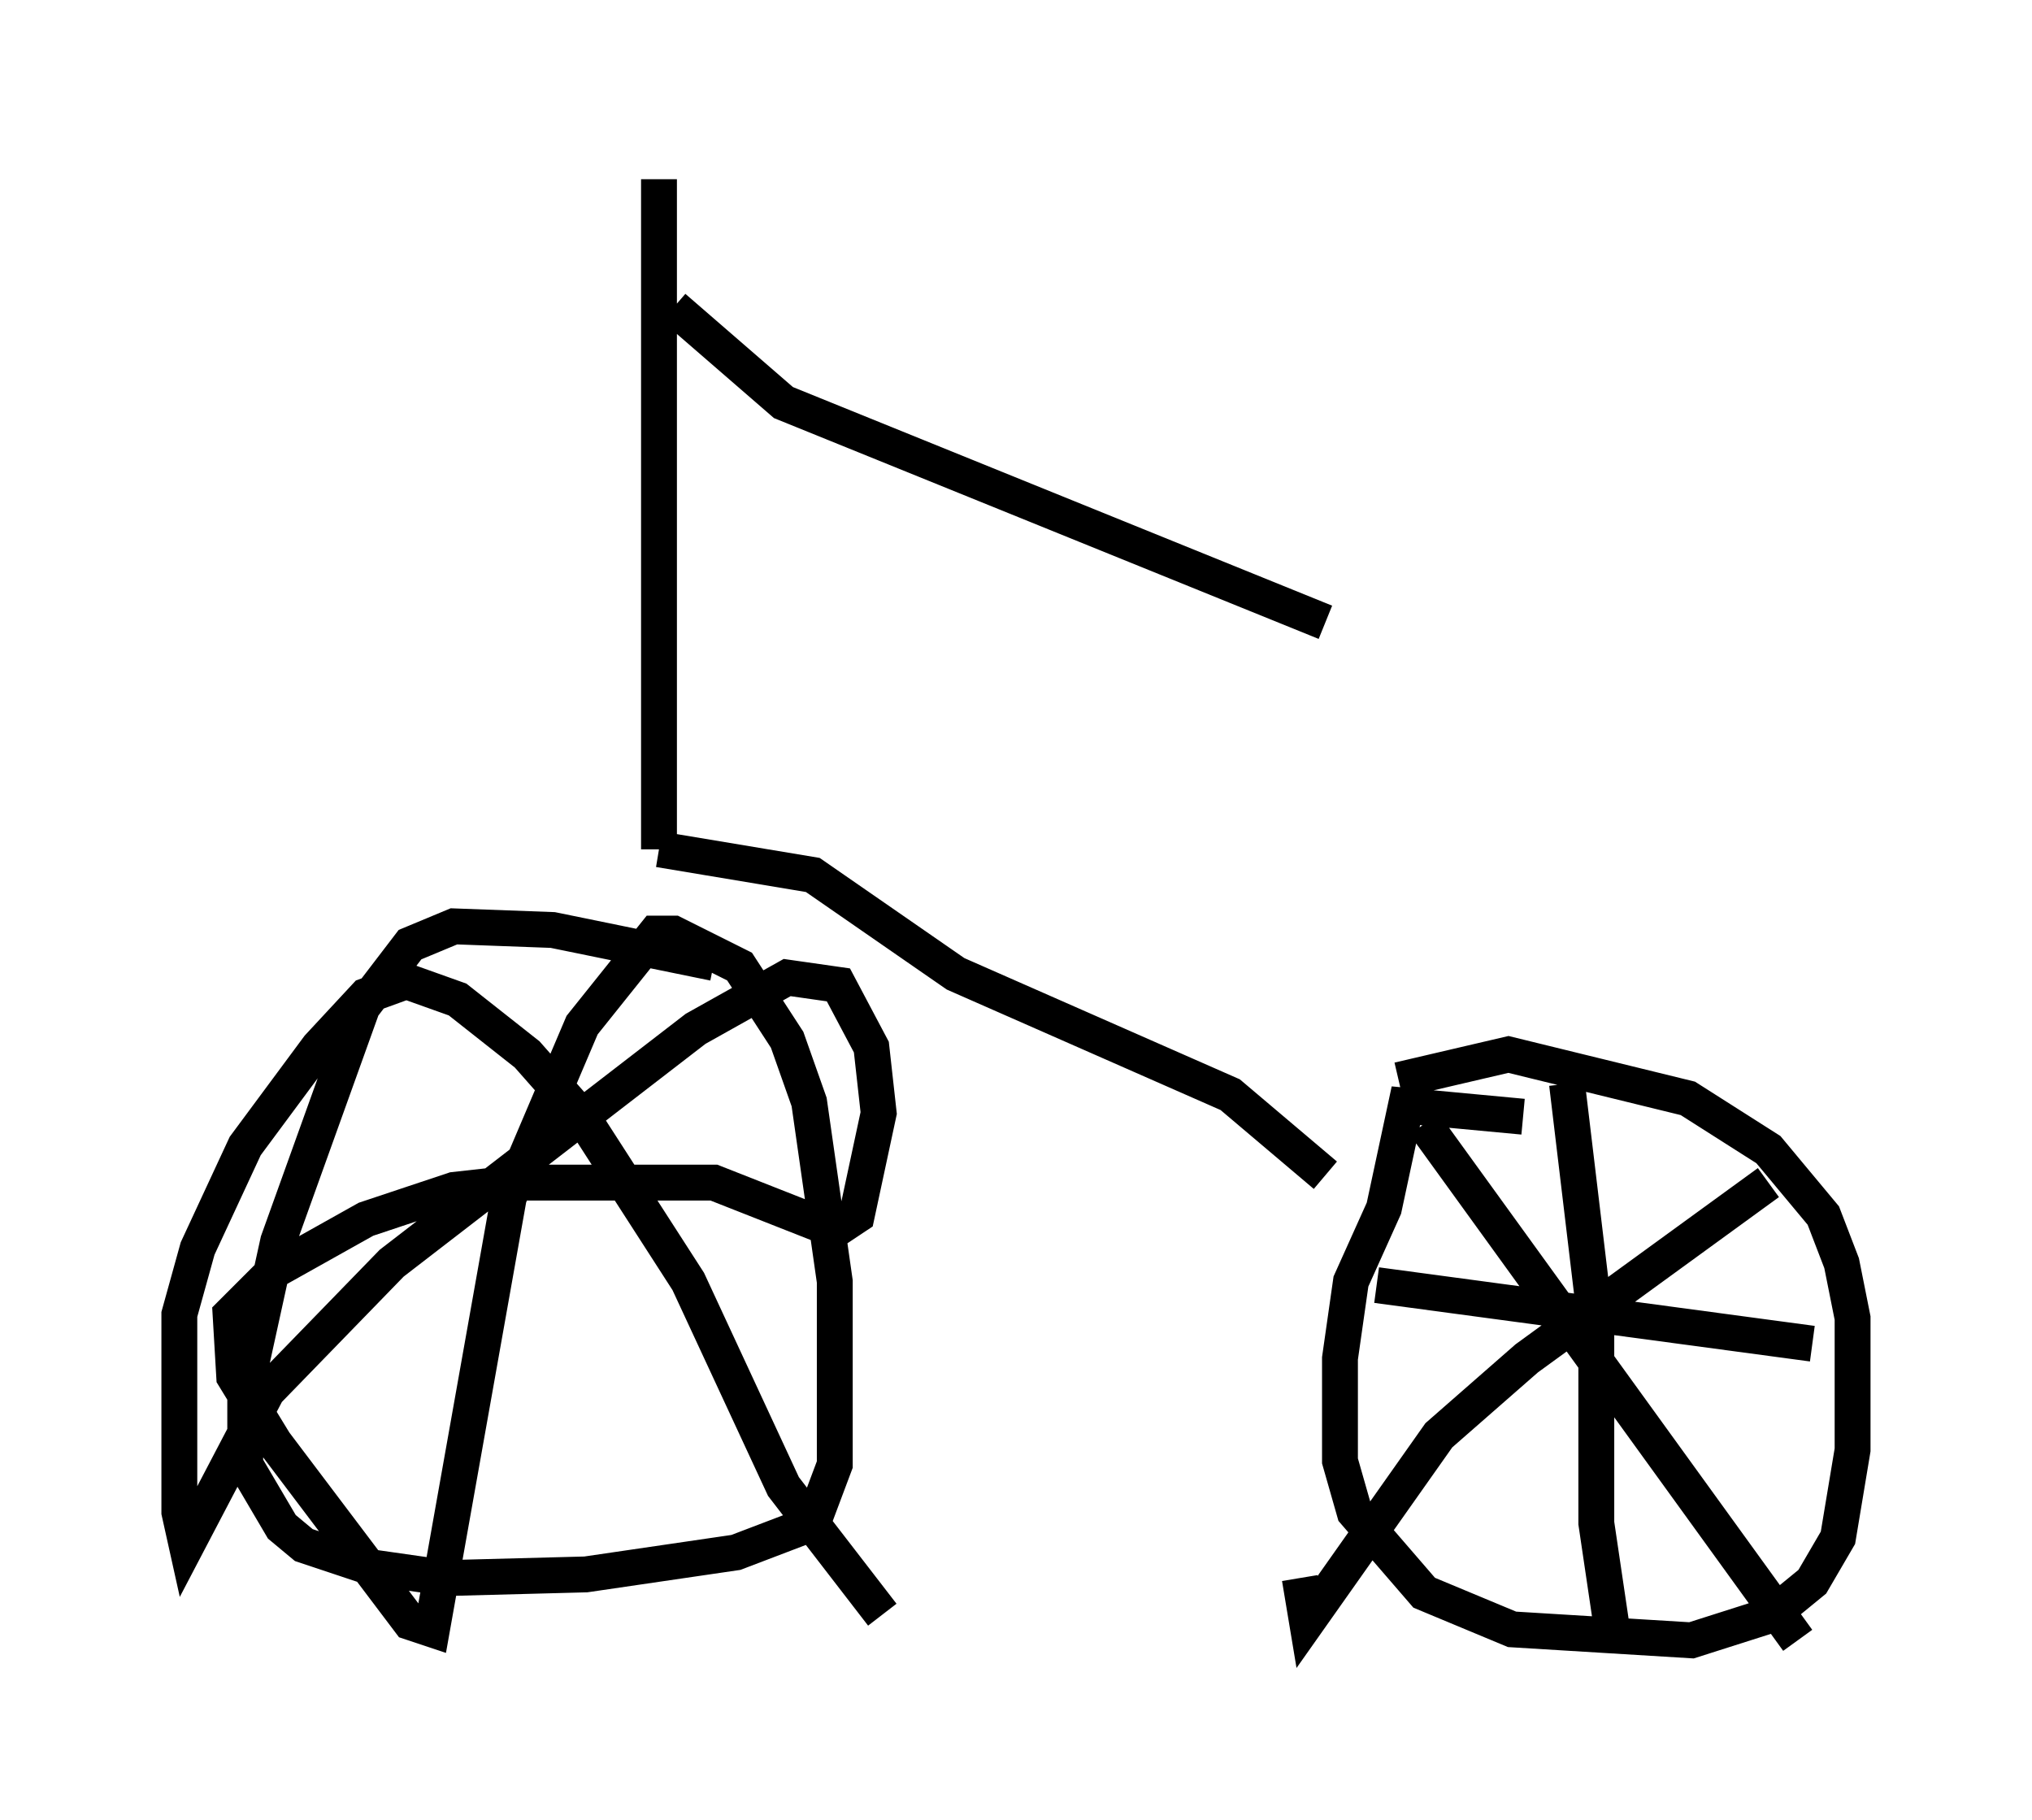 <?xml version="1.0" encoding="utf-8" ?>
<svg baseProfile="full" height="50.732" version="1.1" width="56.653" xmlns="http://www.w3.org/2000/svg" xmlns:ev="http://www.w3.org/2001/xml-events" xmlns:xlink="http://www.w3.org/1999/xlink"><defs /><rect fill="white" height="50.732" width="56.653" x="0" y="0" /><path d="M23.375, 28.071 m-3.471, -1.225 l-4.492, -0.919 -2.756, -0.102 l-1.225, 0.51 -1.327, 1.735 l-2.348, 6.533 -0.919, 4.185 l0.0, 2.042 1.021, 1.735 l0.613, 0.51 1.838, 0.613 l2.144, 0.306 3.879, -0.102 l4.185, -0.613 2.144, -0.817 l0.613, -1.633 0.0, -5.104 l-0.715, -5.002 -0.613, -1.735 l-1.327, -2.042 -1.838, -0.919 l-0.51, 0.0 -2.042, 2.552 l-2.042, 4.798 -2.144, 12.046 l-0.613, -0.204 -3.777, -5.002 l-1.123, -1.838 -0.102, -1.735 l1.225, -1.225 2.552, -1.429 l2.45, -0.817 1.838, -0.204 l5.41, 0.0 3.369, 1.327 l0.613, -0.408 0.613, -2.858 l-0.204, -1.838 -0.919, -1.735 l-1.429, -0.204 -2.552, 1.429 l-8.473, 6.533 -3.471, 3.573 l-2.246, 4.288 -0.204, -0.919 l0.0, -5.513 0.51, -1.838 l1.327, -2.858 2.042, -2.756 l1.327, -1.429 1.123, -0.408 l1.429, 0.51 1.94, 1.531 l1.531, 1.735 2.96, 4.594 l2.654, 5.717 2.756, 3.573 m17.865, -13.883 l-3.267, -0.306 -0.613, 2.858 l-0.919, 2.042 -0.306, 2.144 l0.0, 2.858 0.408, 1.429 l1.94, 2.246 2.45, 1.021 l5.002, 0.306 2.246, -0.715 l1.123, -0.919 0.715, -1.225 l0.408, -2.45 0.0, -3.675 l-0.306, -1.531 -0.51, -1.327 l-1.531, -1.838 -2.246, -1.429 l-5.002, -1.225 -3.063, 0.715 m0.715, 1.225 l10.413, 14.394 m-0.817, -12.761 l-6.738, 4.9 -2.45, 2.144 l-3.675, 5.206 -0.204, -1.225 m7.452, -13.781 l0.817, 6.84 0.0, 5.41 l0.408, 2.756 m-6.533, -9.392 l12.148, 1.633 m-13.577, -4.696 l-2.654, -2.246 -7.656, -3.369 l-3.981, -2.756 -4.288, -0.715 m0.0, 0.0 l0.0, -18.681 m0.408, 3.573 l3.063, 2.654 15.109, 6.125 " fill="none" stroke="black" stroke-width="1" /></svg>